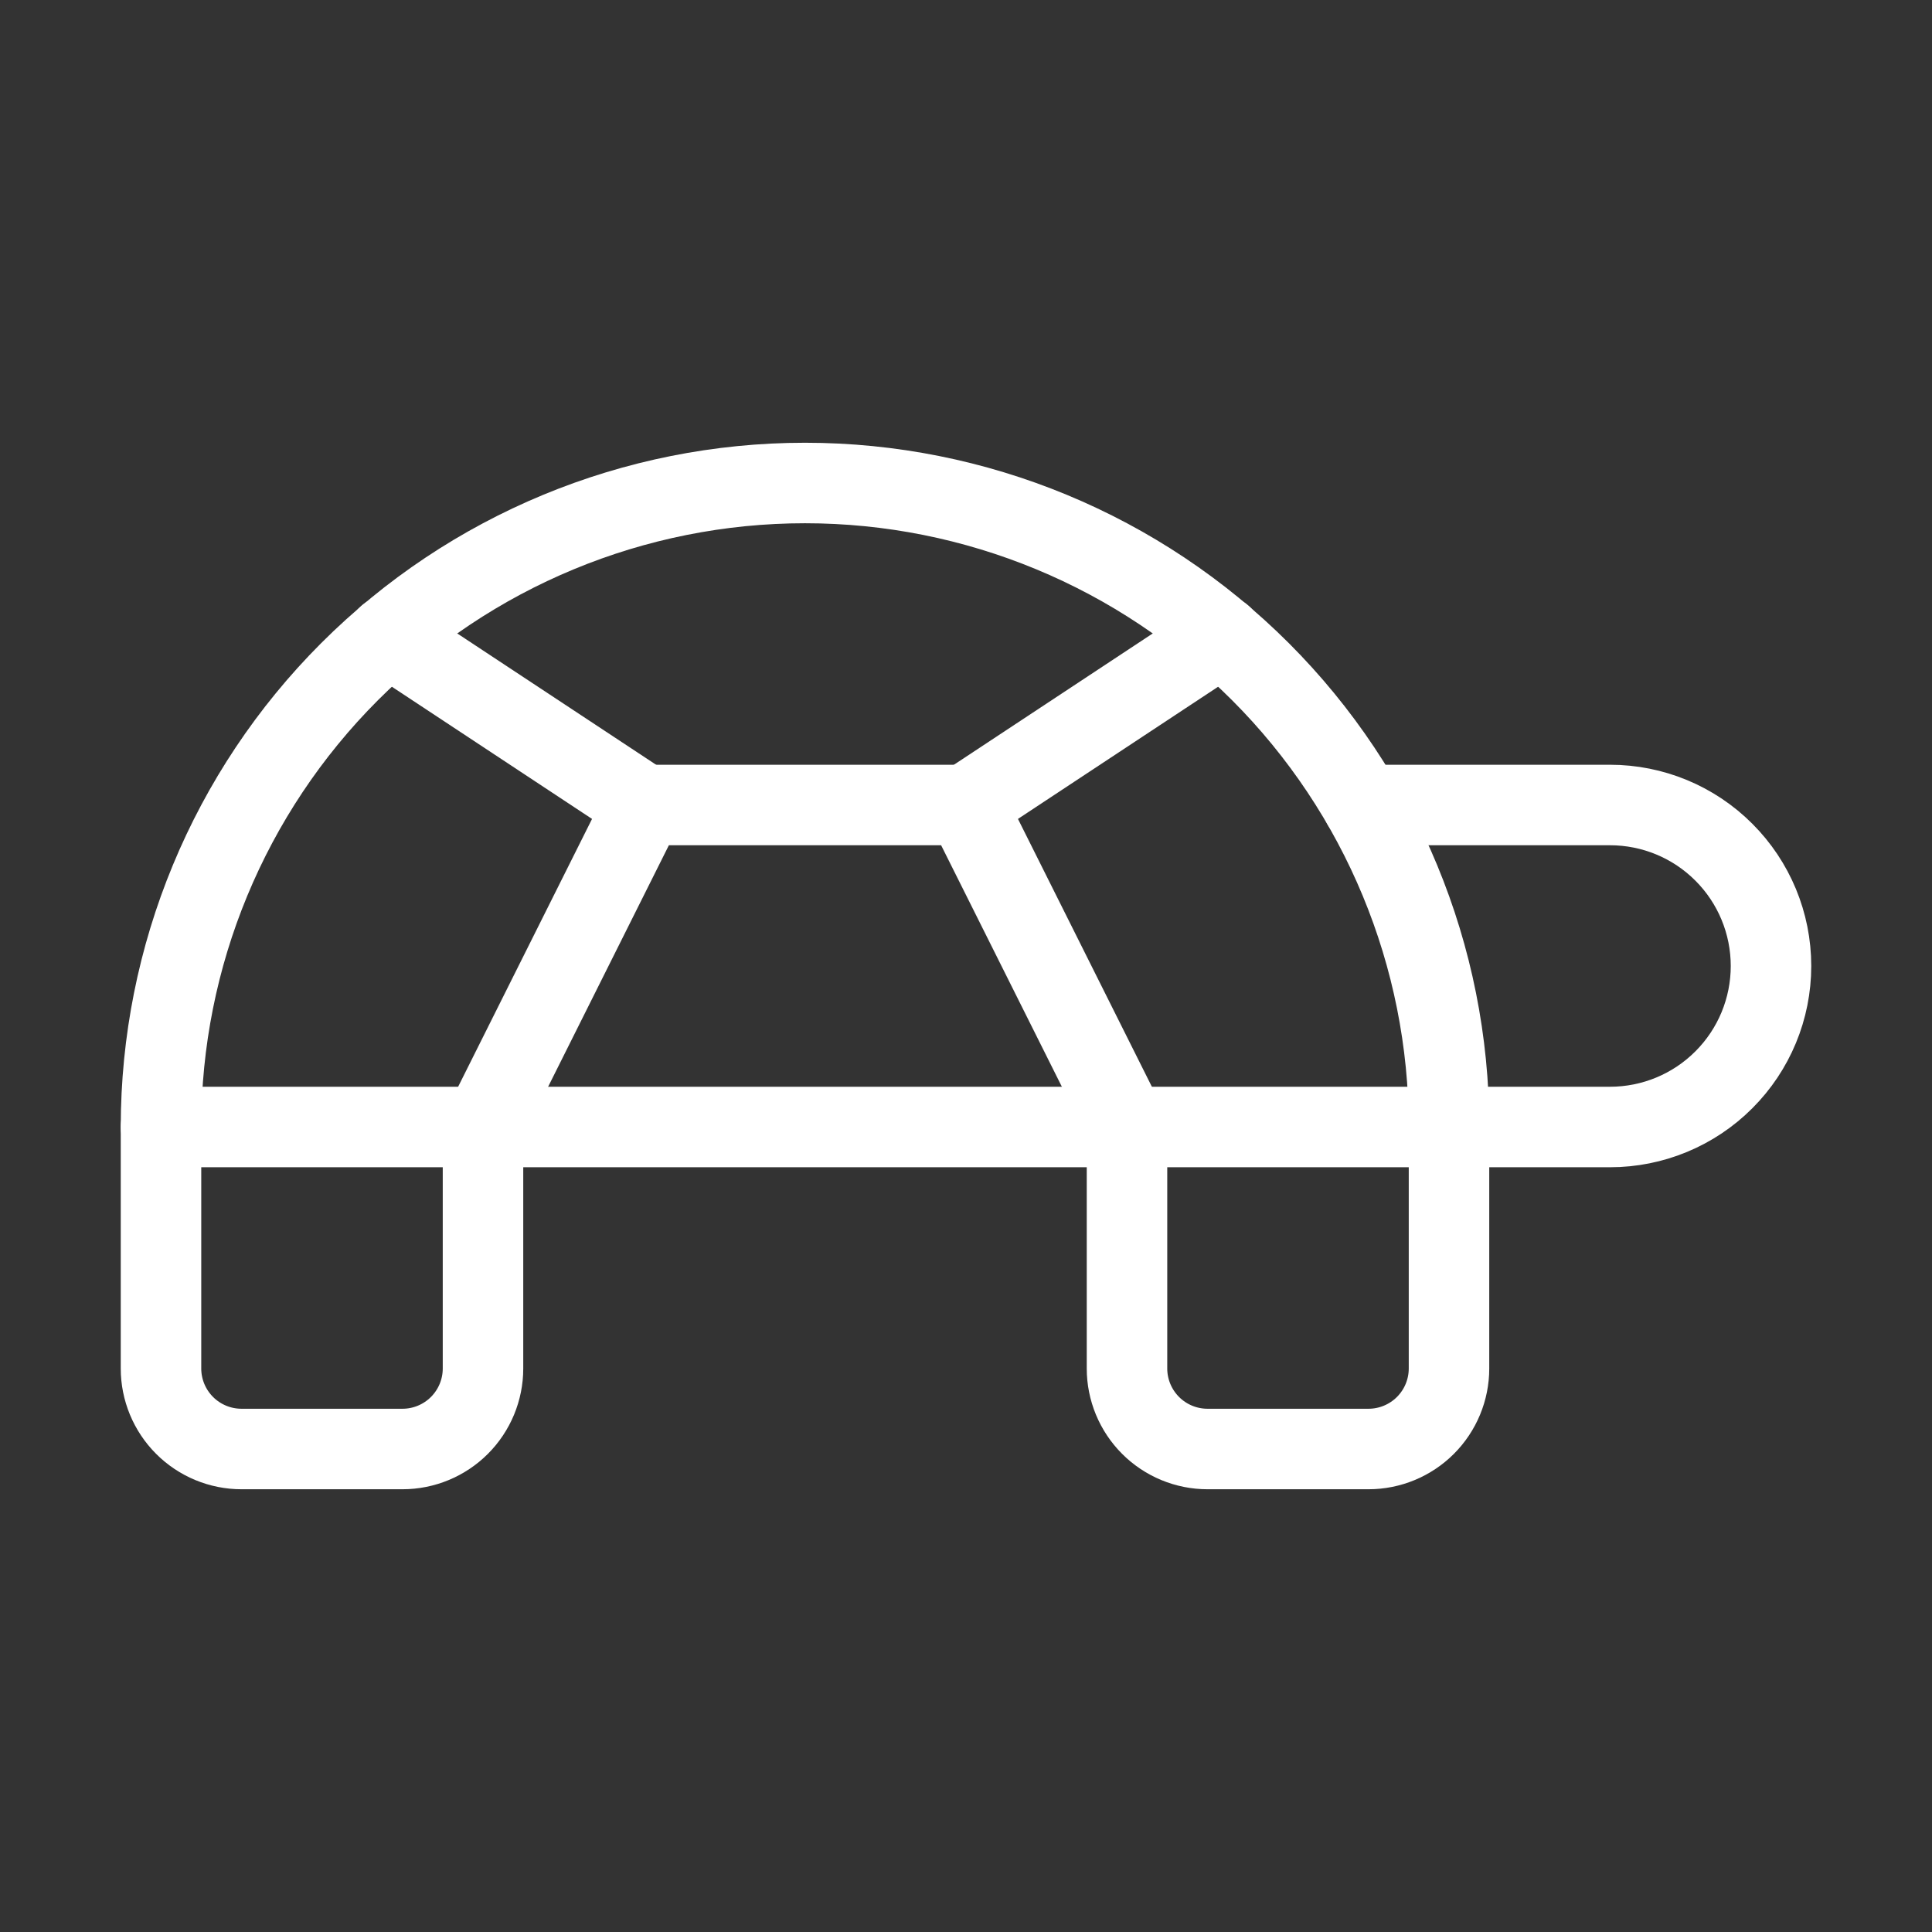 <svg
    width="48"
    height="48"
    viewBox="0 0 48 48"
    fill="none"
    xmlns="http://www.w3.org/2000/svg"
>
    <rect x="0" y="0" width="48" height="48" fill="#333333" stroke="none"/>
    <path
        d="M24 20L28 28V34C28 34.53 28.211 35.039 28.586 35.414C28.961 35.789 29.47 36 30 36H34C34.53 36 35.039 35.789 35.414 35.414C35.789 35.039 36 34.53 36 34V28C36 23.756 34.314 19.687 31.314 16.686C28.313 13.686 24.244 12 20 12C15.757 12 11.687 13.686 8.686 16.686C5.686 19.687 4 23.756 4 28V34C4 34.53 4.211 35.039 4.586 35.414C4.961 35.789 5.47 36 6 36H10C10.53 36 11.039 35.789 11.414 35.414C11.789 35.039 12 34.53 12 34V28L16 20H24Z"
        stroke="white"
        stroke-width="2"
        stroke-linecap="round"
        stroke-linejoin="round"
    />
    <path
        d="M9.64 15.8L16 20"
        stroke="white"
        stroke-width="2"
        stroke-linecap="round"
        stroke-linejoin="round"
    />
    <path
        d="M30.36 15.8L24 20"
        stroke="white"
        stroke-width="2"
        stroke-linecap="round"
        stroke-linejoin="round"
    />
    <path
        d="M33.86 20H40C41.061 20 42.078 20.421 42.828 21.172C43.579 21.922 44 22.939 44 24C44 25.061 43.579 26.078 42.828 26.828C42.078 27.579 41.061 28 40 28H4"
        stroke="white"
        stroke-width="2"
        stroke-linecap="round"
        stroke-linejoin="round"
    />
</svg>
